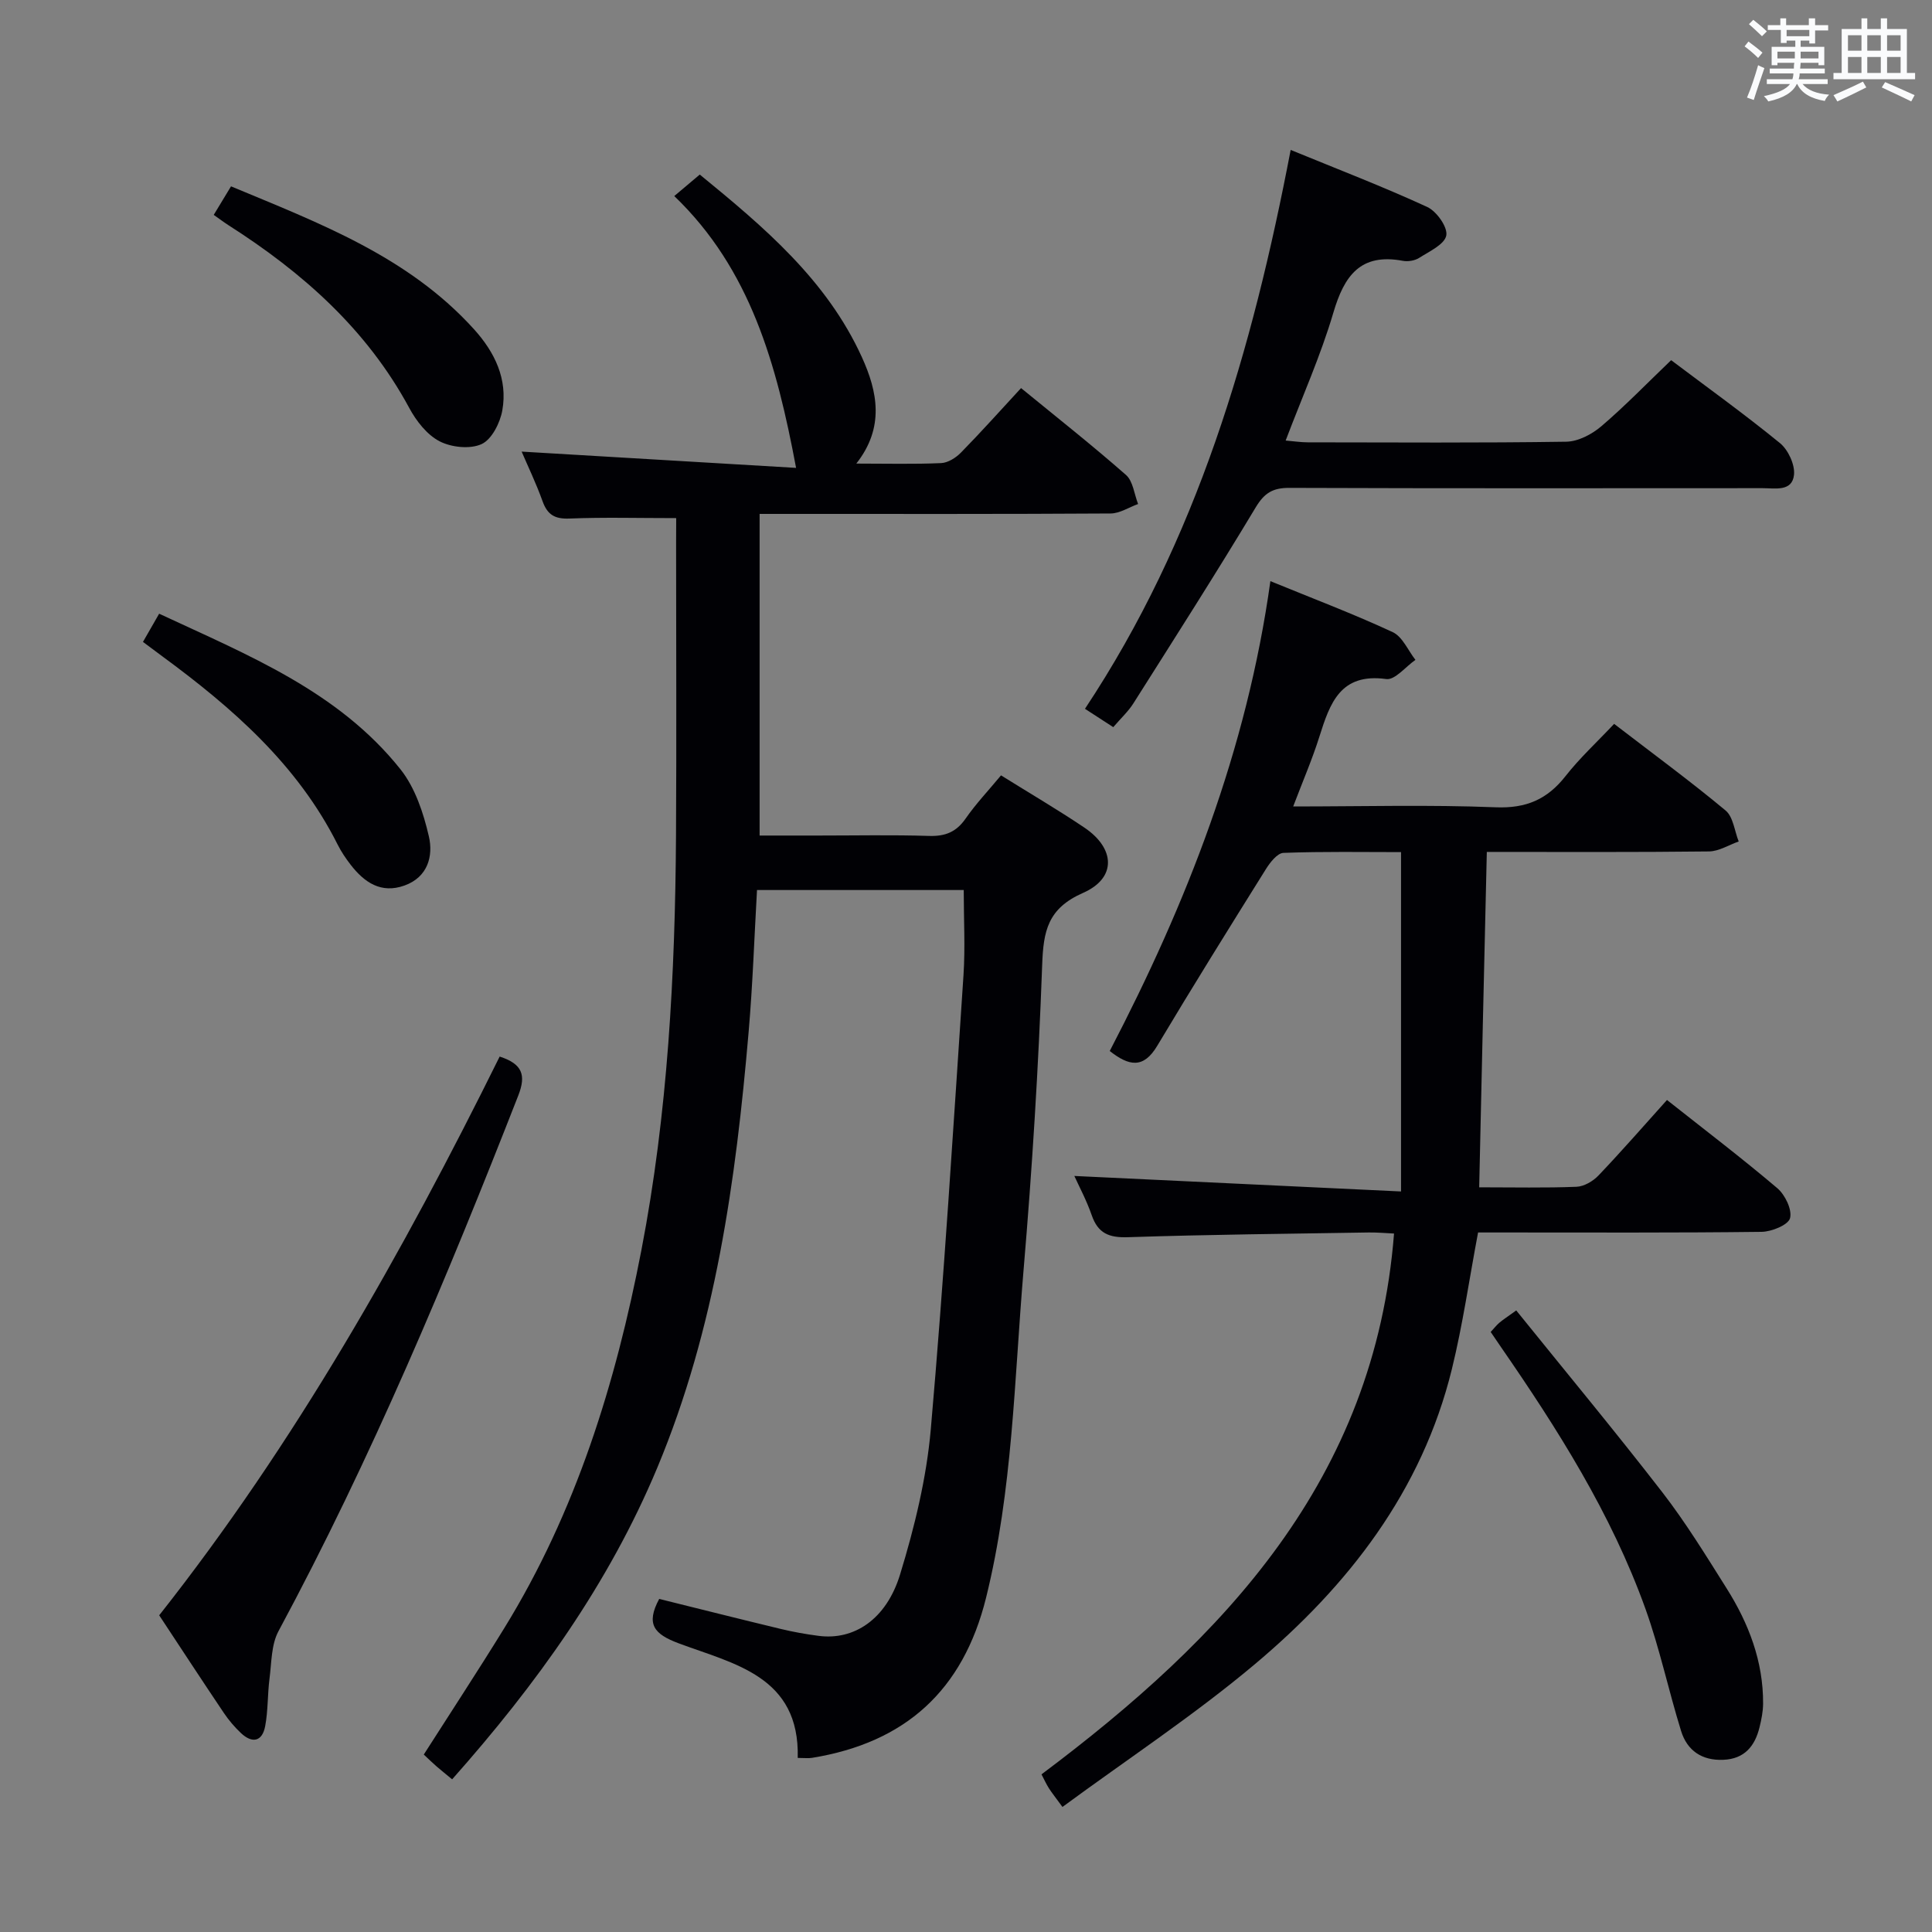 <svg enable-background="new 0 0 400 400" viewBox="0 0 400 400" xmlns="http://www.w3.org/2000/svg"><rect x="0" y="0" width="400" height="400" fill="#808080" stroke="none"/><g fill="#010105"><path d="m140 107.27c-7.87 0-15-.2-22.11.09-3.03.12-4.55-.78-5.56-3.59-1.34-3.73-3.07-7.32-4.33-10.27 18.89 1.12 37.83 2.25 56.82 3.37-4.02-21.43-9.43-41.12-25.22-56.28 1.95-1.65 3.45-2.91 5.28-4.45 13.36 10.92 26.3 21.85 33.56 37.8 3.26 7.16 4.74 14.56-1.15 22.04 6.31 0 11.94.15 17.55-.1 1.42-.06 3.06-1.1 4.11-2.17 4.18-4.26 8.16-8.72 12.45-13.36 7.45 6.1 14.76 11.86 21.73 17.99 1.46 1.29 1.7 3.97 2.5 6.01-1.89.68-3.78 1.94-5.67 1.96-22.17.14-44.33.09-66.5.09-1.97 0-3.93 0-6.19 0v66.59h12.11c7.67 0 15.34-.16 23 .08 3.33.1 5.6-.81 7.53-3.58 2.16-3.11 4.8-5.89 7.34-8.96 6.01 3.75 11.75 7.11 17.25 10.81 6.41 4.31 6.72 10.45-.26 13.52-7.35 3.24-8.22 7.91-8.47 14.95-.76 21.1-2.07 42.2-3.86 63.24-1.92 22.65-2.24 45.48-7.76 67.76-4.75 19.19-16.73 29.99-36 33.13-.79.13-1.62.02-2.99.02.44-16.93-13.2-19.45-24.65-23.73-5.08-1.9-6.85-3.94-4.03-9.19 8.28 2.05 16.72 4.18 25.19 6.22 2.58.62 5.21 1.09 7.84 1.43 7.26.94 13.97-3.34 16.84-12.71 2.99-9.77 5.47-19.92 6.36-30.06 2.74-31.29 4.67-62.66 6.77-94.01.38-5.76.05-11.57.05-17.64-14.32 0-28.41 0-42.8 0-.56 9.82-.89 19.6-1.73 29.34-2.65 30.84-6.87 61.4-18.91 90.25-10.05 24.06-25.06 44.91-42.48 64.53-1.23-1.02-2.24-1.82-3.21-2.66-.86-.75-1.68-1.55-2.66-2.47 5.61-8.79 11.25-17.38 16.64-26.13 14.87-24.12 23.09-50.73 28.41-78.28 5.47-28.34 6.99-57.07 7.17-85.87.12-20.17.02-40.33.02-60.5.02-1.79.02-3.59.02-5.21z"/><path d="m306.25 245.82c7.17 0 13.66.15 20.14-.11 1.56-.06 3.41-1.14 4.53-2.31 4.81-5.04 9.39-10.3 14.21-15.66 7.84 6.2 15.5 12.03 22.83 18.25 1.62 1.37 3.11 4.45 2.65 6.22-.37 1.4-3.8 2.8-5.89 2.83-17.83.22-35.66.13-53.48.13-1.79 0-3.58 0-5.22 0-1.85 9.79-3.18 19.14-5.42 28.27-6.2 25.29-21.47 44.9-40.91 61.21-12.54 10.52-26.31 19.59-39.72 29.46-1.48-2.03-2.2-2.92-2.81-3.88-.52-.81-.92-1.7-1.53-2.87 37.83-28.35 69-61.01 72.99-111.97-1.7-.08-3.45-.24-5.19-.22-16.64.27-33.29.43-49.92.98-3.91.13-6.18-.8-7.48-4.55-1.08-3.11-2.66-6.05-3.6-8.13 22.04 1.05 44.34 2.11 67.64 3.21 0-24.02 0-46.86 0-70.26-7.78 0-16.07-.15-24.35.16-1.28.05-2.79 2.01-3.66 3.41-7.58 12.13-15.14 24.27-22.47 36.54-2.86 4.79-5.86 4.19-9.83 1.07 15.92-30.58 28.39-62.29 33.26-97.28 8.89 3.64 17.25 6.8 25.33 10.56 2.02.94 3.16 3.77 4.7 5.74-2.02 1.4-4.24 4.22-6.04 3.97-9.51-1.31-11.66 5.01-13.84 11.91-1.48 4.7-3.45 9.25-5.43 14.47 14.37 0 28.15-.38 41.9.17 6.33.26 10.7-1.63 14.49-6.46 2.95-3.76 6.52-7.05 10.06-10.81 7.93 6.1 15.69 11.79 23.07 17.93 1.59 1.32 1.85 4.24 2.72 6.42-2.05.72-4.09 2.03-6.14 2.06-15.15.18-30.3.1-46.01.1-.55 23.16-1.06 45.99-1.58 69.44z"/><path d="m230.49 150.55c-2.07-1.34-3.72-2.41-5.86-3.8 23.2-34.97 34.63-74.14 42.59-115.71 9.8 4.02 19.17 7.62 28.27 11.81 1.94.89 4.27 4.18 3.95 5.9-.35 1.85-3.51 3.3-5.63 4.65-.9.57-2.3.8-3.37.6-8.77-1.64-12.13 3.08-14.38 10.73-2.61 8.86-6.42 17.36-9.88 26.48 1.76.15 3.18.37 4.61.37 17.83.02 35.66.14 53.49-.13 2.46-.04 5.3-1.53 7.25-3.19 4.93-4.21 9.45-8.89 14.46-13.69 7.27 5.48 15.08 11.09 22.52 17.16 1.71 1.39 3.14 4.47 2.92 6.58-.38 3.53-3.91 2.76-6.5 2.76-32.66.01-65.32.06-97.99-.06-3.38-.01-5.14 1.01-6.95 4.02-8.21 13.67-16.8 27.11-25.33 40.59-1.03 1.64-2.53 3.02-4.17 4.93z"/><path d="m103.45 218.75c4.73 1.53 5.5 3.85 3.86 8.05-14.78 37.78-30.41 75.15-49.66 110.93-1.5 2.8-1.42 6.5-1.85 9.81-.42 3.27-.29 6.63-.9 9.85-.61 3.2-2.67 3.63-5.02 1.42-1.32-1.25-2.53-2.67-3.54-4.17-4.46-6.63-8.83-13.32-13.38-20.21 28.14-35.65 50.34-74.95 70.49-115.68z"/><path d="m308.63 275.77c.68-.73 1.18-1.38 1.78-1.9.74-.63 1.56-1.15 3.51-2.56 10.16 12.6 20.42 24.95 30.24 37.64 4.87 6.3 9.06 13.14 13.31 19.89 4.58 7.27 7.61 15.13 7.56 23.89-.01 1.63-.35 3.29-.74 4.89-.96 3.91-3.12 6.55-7.5 6.73-4.42.19-7.48-1.9-8.74-5.97-2.6-8.39-4.42-17.05-7.38-25.3-7.07-19.7-18.2-37.24-30.03-54.36-.64-.94-1.28-1.88-2.01-2.95z"/><path d="m44.25 44.49c1.17-1.93 2.26-3.73 3.58-5.91 18.32 7.64 36.7 14.53 50.32 29.6 4.28 4.74 7 10.31 5.85 16.78-.46 2.59-2.18 6.01-4.28 6.98-2.39 1.1-6.27.69-8.72-.58-2.6-1.35-4.81-4.19-6.26-6.88-8.8-16.31-22.1-28.07-37.45-37.86-.96-.62-1.88-1.32-3.04-2.13z"/><path d="m29.6 132.9c1.2-2.1 2.17-3.78 3.35-5.84 18.41 8.59 37.08 16.04 49.96 32.21 3.03 3.81 4.76 9.03 5.88 13.88.95 4.07-.21 8.46-5.05 10.19-4.85 1.74-8.31-.65-11.14-4.3-1.01-1.31-1.96-2.71-2.7-4.19-8.31-16.55-21.77-28.29-36.34-39-1.18-.87-2.36-1.76-3.96-2.95z"/></g><path d="m361.2 9.6.8-1c.9.7 1.9 1.4 2.9 2.3l-.9 1.1c-1-1-2-1.8-2.8-2.4zm.5 10.6c.9-2.1 1.6-4.3 2.3-6.7.4.2.8.4 1.3.6-.7 2.1-1.5 4.3-2.2 6.6zm.4-15.2.9-.9c1 .8 2 1.6 2.8 2.4l-1 1c-.9-.9-1.8-1.7-2.7-2.5zm12.5-1.2h1.2v1.4h2.7v1.1h-2.7v2.7h-1.2v-.6h-1.8v1.3h4.9v3.8h-1.2v-.5h-3.7c0 .4-.1.9-.1 1.2h5.1v1h-5.2c0 .5-.1.9-.2 1.2h6v1h-5.2c1.1 1.3 2.9 2 5.5 2.2-.4.4-.7.8-.9 1.3-2.9-.5-4.8-1.6-5.7-3.5h-.1c-.8 1.7-2.7 2.9-5.9 3.6-.2-.4-.6-.8-.9-1.1 2.8-.6 4.6-1.4 5.4-2.5h-4.8v-1h5.3c.1-.3.2-.7.2-1.2h-4.9v-1h5c0-.4 0-.8.1-1.2h-3.5v.5h-1.2v-3.8h4.9v-1.3h-1.8v.5h-1.2v-2.7h-2.7v-1h2.6v-1.4h1.2v1.4h4.7v-1.4zm-6.6 8.3h3.6c0-.4 0-.9 0-1.4h-3.6zm1.9-4.6h4.7v-1.3h-4.7zm6.6 3.2h-3.7v1.4h3.7z" fill="#fafbfc"/><path d="m385.3 3.8h1.3v2.2h2.8v-2.2h1.3v2.2h4.1v9.1h1.7v1.3h-16.9v-1.3h1.7v-9.1h4.1v-2.2zm.4 13.1.7 1.2c-1.8.9-3.8 1.9-6 2.9-.2-.4-.5-.8-.8-1.3 2.3-1 4.3-1.9 6.1-2.8zm-3.1-6.4h2.8v-3.2h-2.8zm0 4.6h2.8v-3.3h-2.8zm4-4.6h2.8v-3.2h-2.8zm0 4.6h2.8v-3.3h-2.8zm3.7 1.9c2.1.9 4.1 1.8 6.1 2.7l-.7 1.3c-2.2-1.1-4.2-2-6.1-2.9zm3.2-9.7h-2.8v3.2h2.8zm-2.8 7.8h2.8v-3.3h-2.8z" fill="#fafbfc"/></svg>